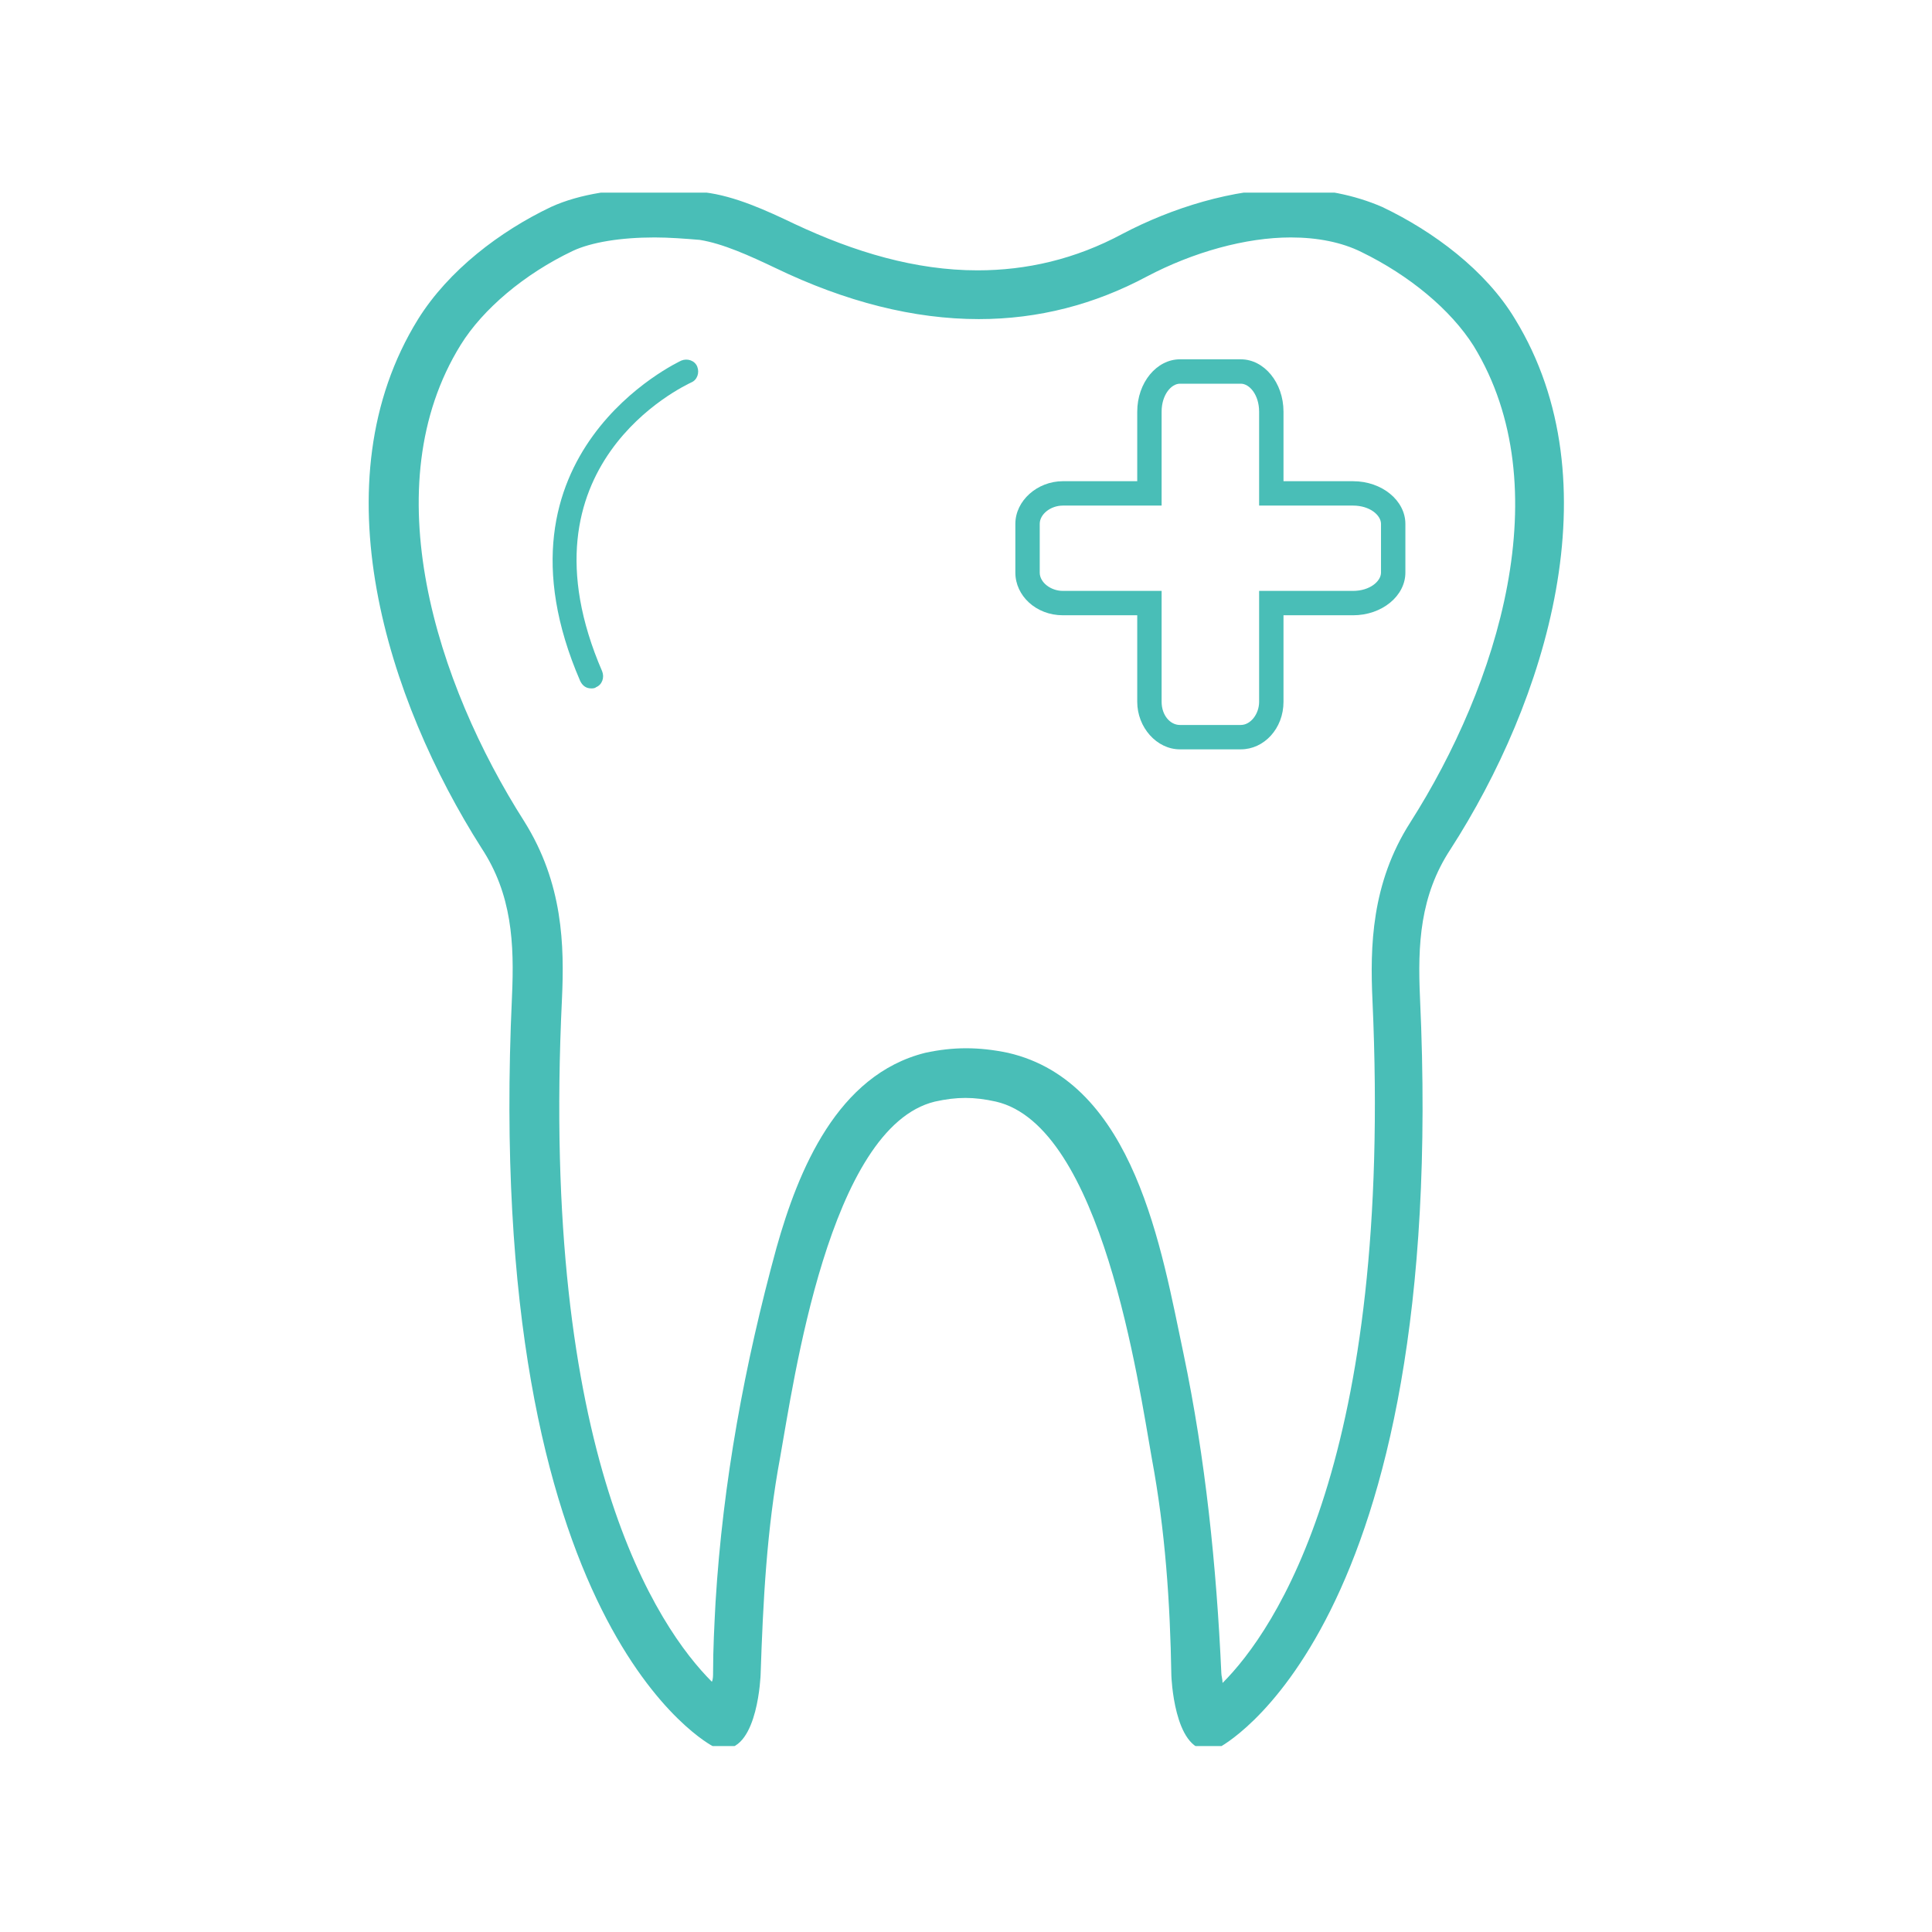 <svg xmlns="http://www.w3.org/2000/svg" version="1.1" xmlns:xlink="http://www.w3.org/1999/xlink" xmlns:svgjs="http://svgjs.dev/svgjs" width="128" height="128" viewBox="0 0 128 128"><g transform="matrix(0.62,0,0,0.62,24.34,12.761)"><svg viewBox="0 0 73 95" data-background-color="#ffffff" preserveAspectRatio="xMidYMid meet" height="166" width="128" xmlns="http://www.w3.org/2000/svg" xmlns:xlink="http://www.w3.org/1999/xlink"><g id="tight-bounds" transform="matrix(1,0,0,1,-0.047,-0.24)"><svg viewBox="0 0 73.094 95.481" height="95.481" width="73.094"><g><svg viewBox="0 0 73.094 95.481" height="95.481" width="73.094"><g><svg viewBox="0 0 73.094 95.481" height="95.481" width="73.094"><g id="textblocktransform"><svg viewBox="0 0 73.094 95.481" height="95.481" width="73.094" id="textblock"><g><svg viewBox="0 0 73.094 95.481" height="95.481" width="73.094"><g><svg viewBox="0 0 73.094 95.481" height="95.481" width="73.094"><g><svg xmlns="http://www.w3.org/2000/svg" xmlns:xlink="http://www.w3.org/1999/xlink" version="1.1" x="0" y="0" viewBox="14.943 0 98.065 128.1" style="enable-background:new 0 0 128 128;" xml:space="preserve" width="73.094" height="95.481" class="icon-icon-0" data-fill-palette-color="accent" id="icon-0"><path d="M95.7 24H90v-5.7c0-2.4-1.6-4.3-3.5-4.3h-5c-1.9 0-3.5 1.9-3.5 4.3V24h-6.1c-2.1 0-3.9 1.6-3.9 3.5v4c0 1.9 1.7 3.5 3.9 3.5H78v7.1c0 2.1 1.6 3.9 3.5 3.9h5c1.9 0 3.5-1.7 3.5-3.9V35h5.7c2.4 0 4.3-1.6 4.3-3.5v-4C100 25.6 98.1 24 95.7 24zM98 31.5c0 0.7-0.9 1.5-2.3 1.5H88v9.1c0 1-0.7 1.9-1.5 1.9h-5c-0.8 0-1.5-0.8-1.5-1.9V33h-8.1c-1 0-1.9-0.7-1.9-1.5v-4c0-0.8 0.9-1.5 1.9-1.5H80v-7.7c0-1.4 0.8-2.3 1.5-2.3h5c0.7 0 1.5 0.9 1.5 2.3V26h7.7c1.4 0 2.3 0.8 2.3 1.5V31.5z" fill="#49beb7" data-fill-palette-color="accent"></path><path d="M109 10.7c-2.4-4-6.7-7.2-10.9-9.2C95.8 0.5 93.2 0 90.6 0c-4.8 0-9.8 1.6-13.8 3.7-3.9 2.1-7.9 3-11.9 3-5.1 0-10.1-1.5-15-3.8-2.3-1.1-4.9-2.3-7.4-2.6-1.3-0.2-2.7-0.3-4.2-0.3-2.9 0-6 0.4-8.4 1.5-4.2 2-8.4 5.2-10.9 9.2-8.3 13.4-2.5 31.3 5.2 43.4 2.5 3.8 2.7 7.8 2.5 12.2-2.4 52 16.5 61.5 16.5 61.5 0.3 0.1 0.6 0.2 0.9 0.2 2.8 0 3-6.1 3-6.1 0.2-6 0.5-11.9 1.6-17.8 1.1-6.1 4-27.1 12.7-29.2 1.8-0.4 3.2-0.4 5 0 8.7 2 11.7 23.1 12.8 29.3 1.1 5.9 1.5 11.8 1.6 17.8 0 0 0.2 6.1 3 6.1 0.3 0 0.6-0.1 0.9-0.2 0 0 18.9-9.5 16.5-61.5-0.2-4.4 0-8.4 2.5-12.2C111.5 42.1 117.2 24.1 109 10.7zM100.4 52c-3.2 5-3.3 10.2-3.1 14.6 1.7 37.6-8 51.7-12.3 56 0-0.3-0.1-0.6-0.1-0.8-0.4-8.8-1.3-17.6-3.1-26.2-1.8-8.5-4-22.3-14.4-24.7-2.4-0.5-4.5-0.5-6.8 0-7.2 1.8-10.4 9.6-12.2 16-2.6 9.5-4.4 19.2-5 29.1-0.1 1.9-0.2 3.8-0.2 5.7 0 0.3 0 0.6-0.1 0.8-4.4-4.4-14.1-18.5-12.3-56 0.2-4.4 0.1-9.5-3.1-14.6-7.2-11.3-12.4-27.5-5.2-39.1 1.8-2.9 5.2-5.8 9.2-7.7 1.5-0.7 3.9-1.1 6.7-1.1 1.2 0 2.5 0.1 3.7 0.2 1.9 0.3 4.1 1.3 6.2 2.3 5.8 2.8 11.4 4.2 16.7 4.2 4.9 0 9.5-1.2 13.8-3.5 3.8-2 8.1-3.2 11.8-3.2 2.2 0 4.2 0.4 5.8 1.2 3.9 1.9 7.3 4.7 9.2 7.7C112.7 24.5 107.6 40.7 100.4 52z" fill="#49beb7" data-fill-palette-color="accent"></path><path d="M40.6 14.1c-0.2 0.1-16.4 7.6-8.3 26.3 0.2 0.4 0.5 0.6 0.9 0.6 0.1 0 0.3 0 0.4-0.1 0.5-0.2 0.7-0.8 0.5-1.3-7.3-16.9 6.7-23.4 7.3-23.7 0.5-0.2 0.7-0.8 0.5-1.3C41.7 14.1 41.1 13.9 40.6 14.1z" fill="#49beb7" data-fill-palette-color="accent"></path></svg></g></svg></g></svg></g></svg></g></svg></g></svg></g><defs></defs></svg><rect width="73.094" height="95.481" fill="none" stroke="none" visibility="hidden"></rect></g></svg></g></svg>
